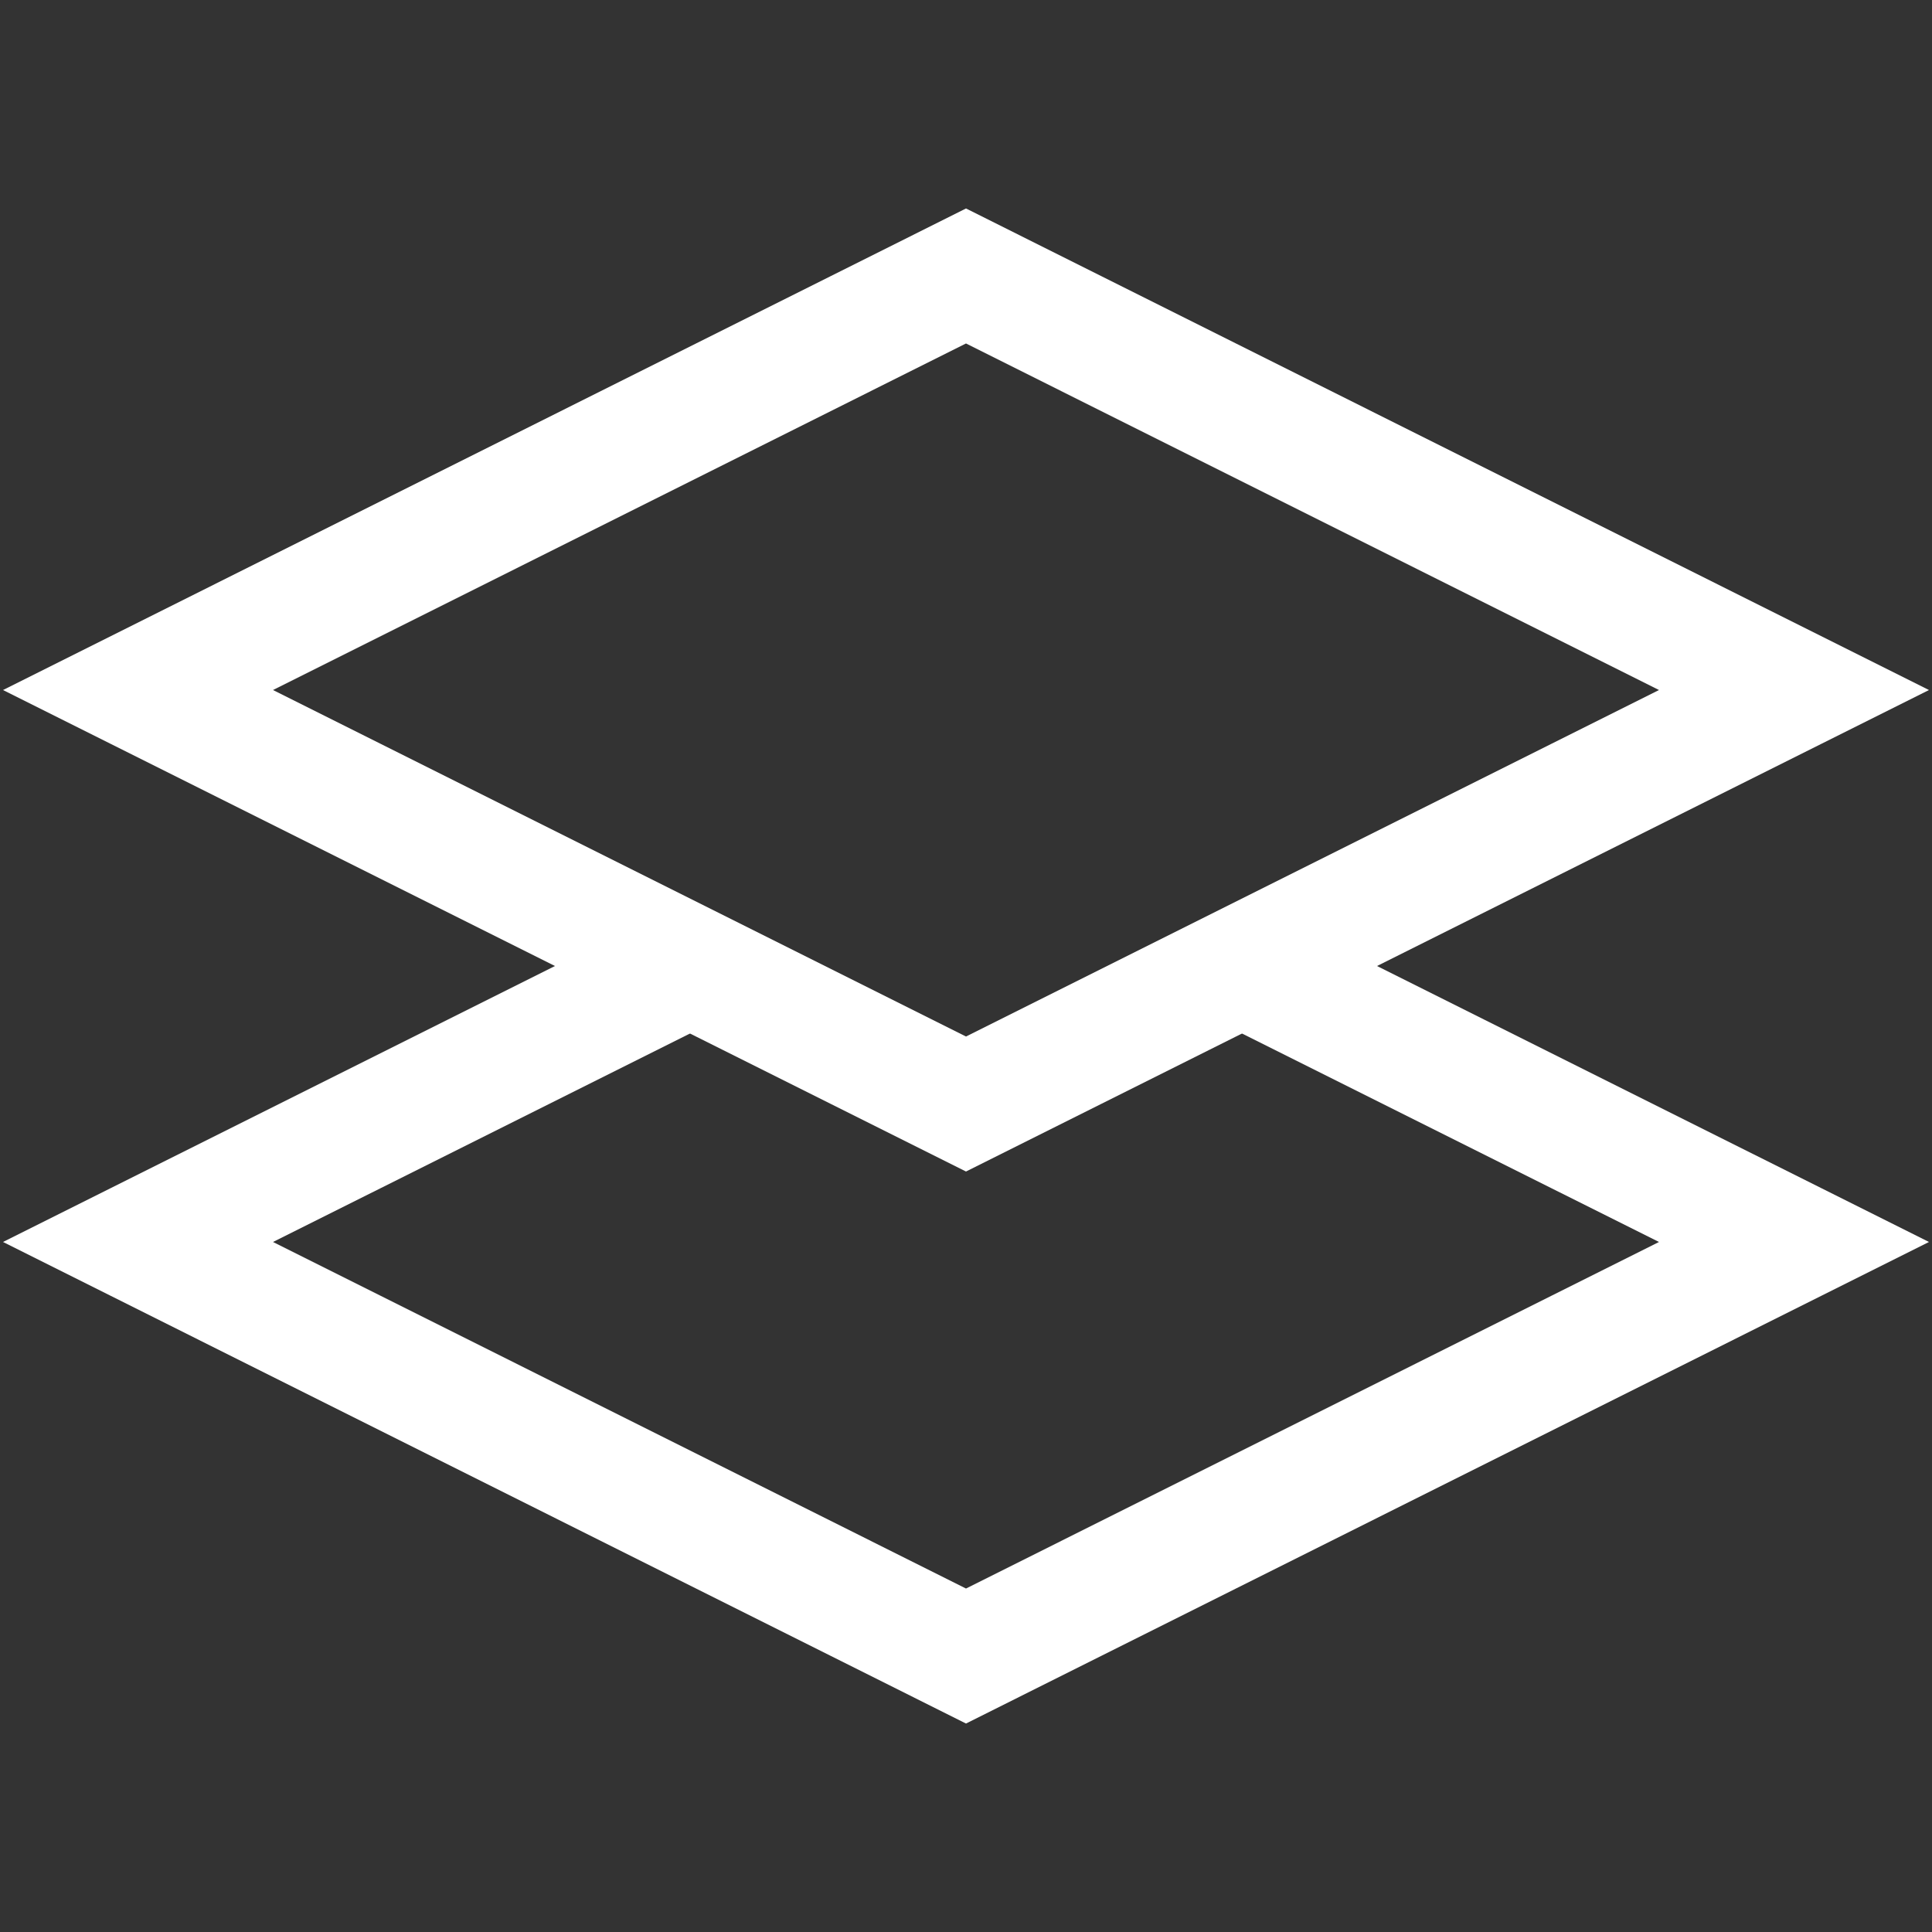 <svg width="32" height="32" viewBox="0 0 32 32" fill="none" xmlns="http://www.w3.org/2000/svg">
<rect x="0" y="0" width="32" height="32" fill="#333333" stroke="none"/>
<path d="M29.714 11.429L16 18.286L2.286 11.429L16 4.571L29.714 11.429Z" stroke="white" stroke-width="2" stroke-miterlimit="5"/>
<path d="M20.571 16L29.714 20.571L16 27.429L2.286 20.571L11.429 16" stroke="white" stroke-width="2" stroke-miterlimit="5"/>
</svg>
